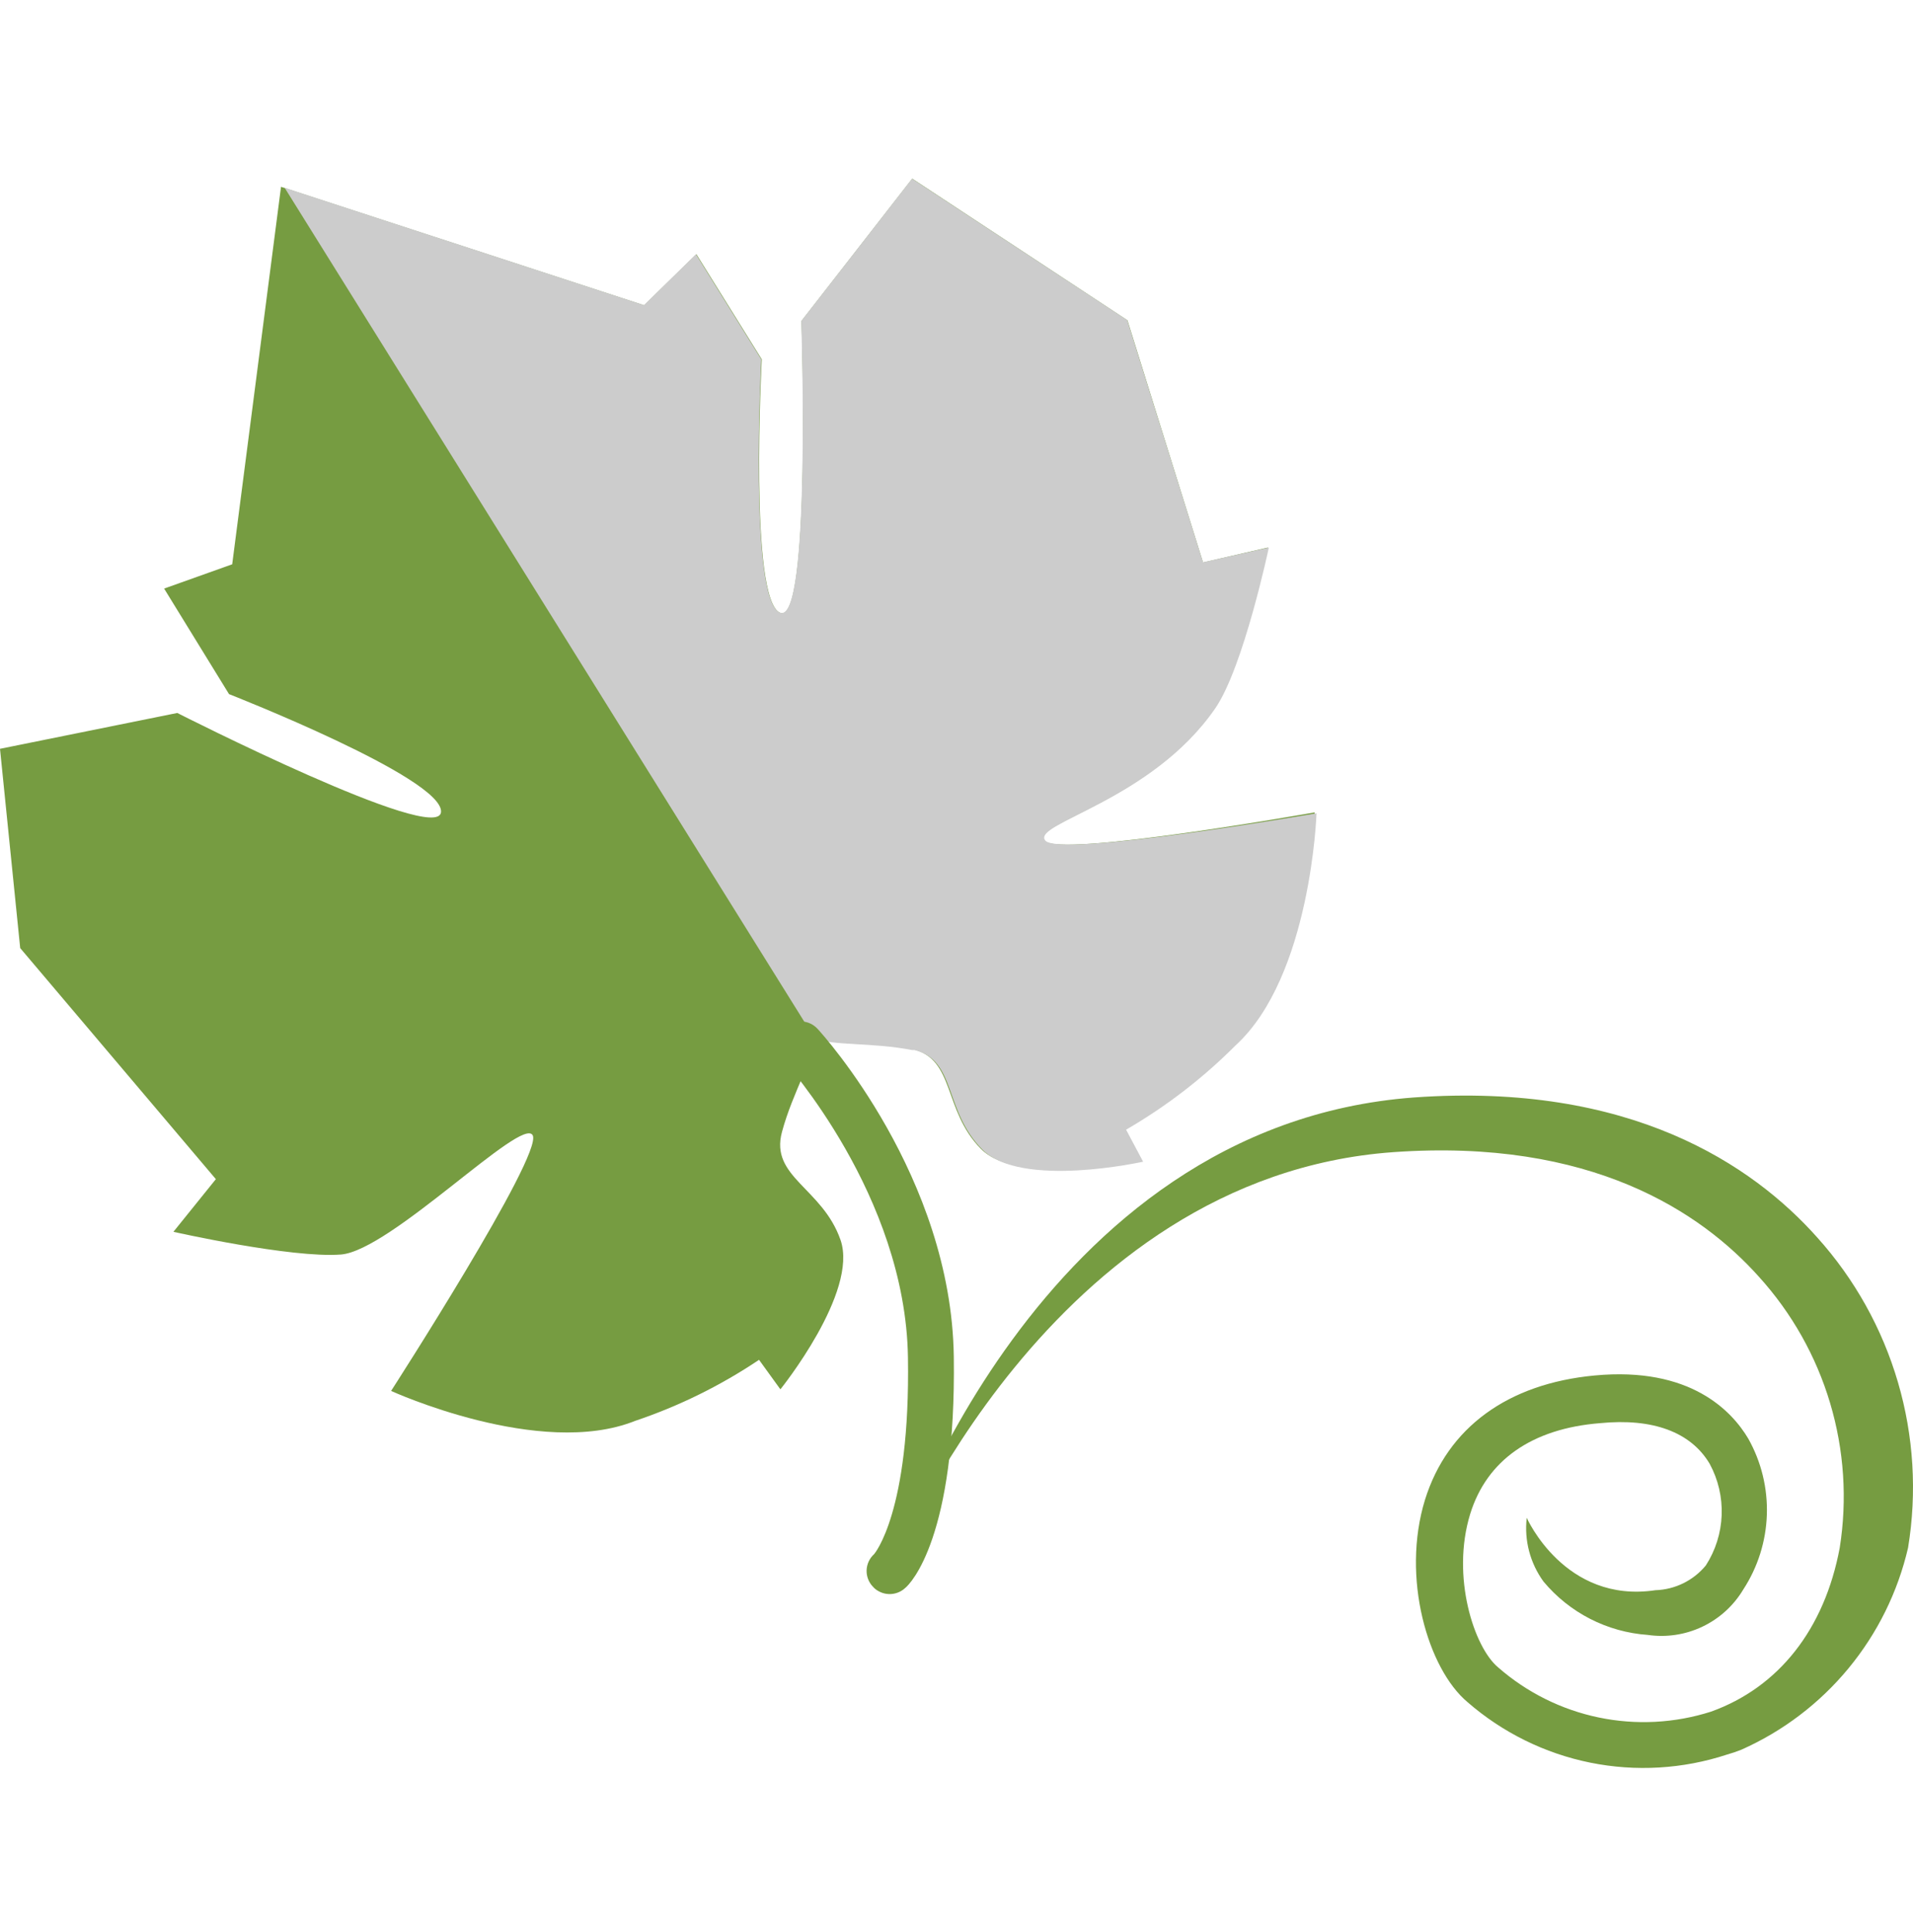 <svg width="100" height="101" viewBox="0 0 100 101" fill="none" xmlns="http://www.w3.org/2000/svg">
<path d="M91.021 91.473C93.193 90.509 95.112 89.053 96.625 87.22C98.138 85.388 99.206 83.228 99.742 80.913C100.216 78.026 100.036 75.07 99.214 72.263C98.392 69.455 96.951 66.868 94.996 64.693C91.626 60.908 85.23 56.565 73.922 57.372C54.107 58.831 46.798 81.542 46.739 81.767C46.739 81.767 54.843 61.513 72.843 60.231C83.178 59.496 88.932 63.376 91.946 66.746C93.665 68.641 94.936 70.898 95.667 73.349C96.398 75.801 96.57 78.386 96.17 80.913C95.375 85.173 92.978 88.21 89.443 89.48C87.545 90.086 85.523 90.191 83.573 89.786C81.623 89.381 79.811 88.478 78.313 87.166C77.055 86.122 75.845 82.42 76.853 79.145C77.719 76.345 80.069 74.683 83.64 74.399C86.393 74.126 88.386 74.862 89.371 76.523C89.817 77.346 90.034 78.273 89.998 79.208C89.963 80.143 89.677 81.052 89.17 81.838C88.848 82.229 88.446 82.546 87.992 82.769C87.538 82.992 87.041 83.116 86.535 83.132C81.789 83.844 79.808 79.347 79.808 79.347C79.672 80.529 79.986 81.719 80.686 82.681C81.359 83.488 82.189 84.152 83.124 84.631C84.06 85.11 85.083 85.395 86.132 85.469C87.106 85.611 88.1 85.462 88.989 85.039C89.878 84.617 90.622 83.941 91.127 83.096C91.888 81.93 92.314 80.578 92.36 79.187C92.406 77.796 92.07 76.419 91.388 75.206C90.534 73.77 88.363 71.432 83.356 71.907C78.811 72.334 75.667 74.636 74.492 78.397C73.234 82.479 74.646 87.249 76.711 88.981C78.542 90.576 80.756 91.667 83.135 92.148C85.515 92.628 87.979 92.482 90.285 91.722C90.534 91.652 90.78 91.569 91.021 91.473Z" fill="#769C41"/>
<path d="M54.581 43.952C53.87 43.038 60.146 41.887 63.492 37.011C64.964 34.863 66.281 28.622 66.281 28.622L62.887 29.405L58.936 16.744L47.688 9.34L41.897 16.78C41.897 16.78 42.419 32.727 40.782 32.039C39.144 31.351 39.821 18.785 39.821 18.785L36.404 13.291L33.674 15.961L14.69 9.767L12.138 29.5L8.579 30.769L11.972 36.287C11.972 36.287 23.162 40.665 23.055 42.445C22.948 44.225 9.267 37.272 9.267 37.272L0 39.146L1.056 49.564L11.284 61.643L9.065 64.396C9.065 64.396 15.223 65.784 17.822 65.583C20.421 65.381 27.314 58.309 27.848 59.353C28.382 60.398 20.444 72.714 20.444 72.714C20.444 72.714 28.228 76.273 33.2 74.28C35.492 73.509 37.67 72.436 39.678 71.088L40.794 72.631C40.794 72.631 44.887 67.552 43.938 64.823C42.989 62.094 40.236 61.537 40.877 59.175C41.446 57.051 42.645 55.165 42.55 54.239C43.428 54.643 45.54 54.453 47.581 54.844H47.711C49.942 55.39 49.289 58.036 51.271 60.053C53.252 62.071 59.66 60.682 59.66 60.682L58.77 59.009C60.87 57.807 62.798 56.327 64.501 54.607C68.452 51.047 68.725 42.469 68.725 42.469C68.725 42.469 55.353 44.854 54.581 43.952Z" fill="#769C41"/>
<g style="mix-blend-mode:multiply">
<path d="M62.887 29.393L66.328 28.622C66.328 28.622 65.011 34.851 63.54 37.011C60.206 41.875 53.917 43.038 54.641 43.94C55.365 44.842 68.82 42.516 68.82 42.516C68.82 42.516 68.535 51.047 64.584 54.655C62.879 56.366 60.956 57.846 58.865 59.057L59.755 60.73C59.755 60.73 53.395 62.154 51.354 60.101C49.313 58.048 50.013 55.438 47.794 54.892H47.664C45.611 54.488 43.511 54.678 42.633 54.287C42.633 54.287 42.633 54.287 42.633 54.358L14.879 9.815L33.663 15.949L36.38 13.291L39.797 18.785C39.797 18.785 39.133 31.339 40.77 32.027C42.407 32.715 41.885 16.78 41.885 16.78L47.676 9.34L58.924 16.732L62.887 29.393Z" fill="#CCCCCC"/>
</g>
<path d="M45.92 83.179C45.812 83.121 45.716 83.045 45.635 82.953C45.524 82.839 45.437 82.703 45.38 82.554C45.322 82.405 45.296 82.246 45.301 82.087C45.307 81.927 45.345 81.77 45.412 81.626C45.48 81.481 45.576 81.352 45.694 81.245C45.694 81.245 47.593 79.073 47.462 70.957C47.332 62.462 41.019 55.532 40.96 55.413C40.745 55.178 40.632 54.865 40.646 54.546C40.66 54.227 40.801 53.926 41.037 53.711C41.273 53.495 41.585 53.382 41.904 53.397C42.224 53.411 42.524 53.552 42.74 53.788C43.025 54.096 49.729 61.512 49.859 70.922C49.99 80.331 47.605 82.787 47.32 83.013C47.135 83.187 46.899 83.296 46.647 83.326C46.395 83.356 46.14 83.305 45.92 83.179Z" fill="#769C41"/>
</svg>
